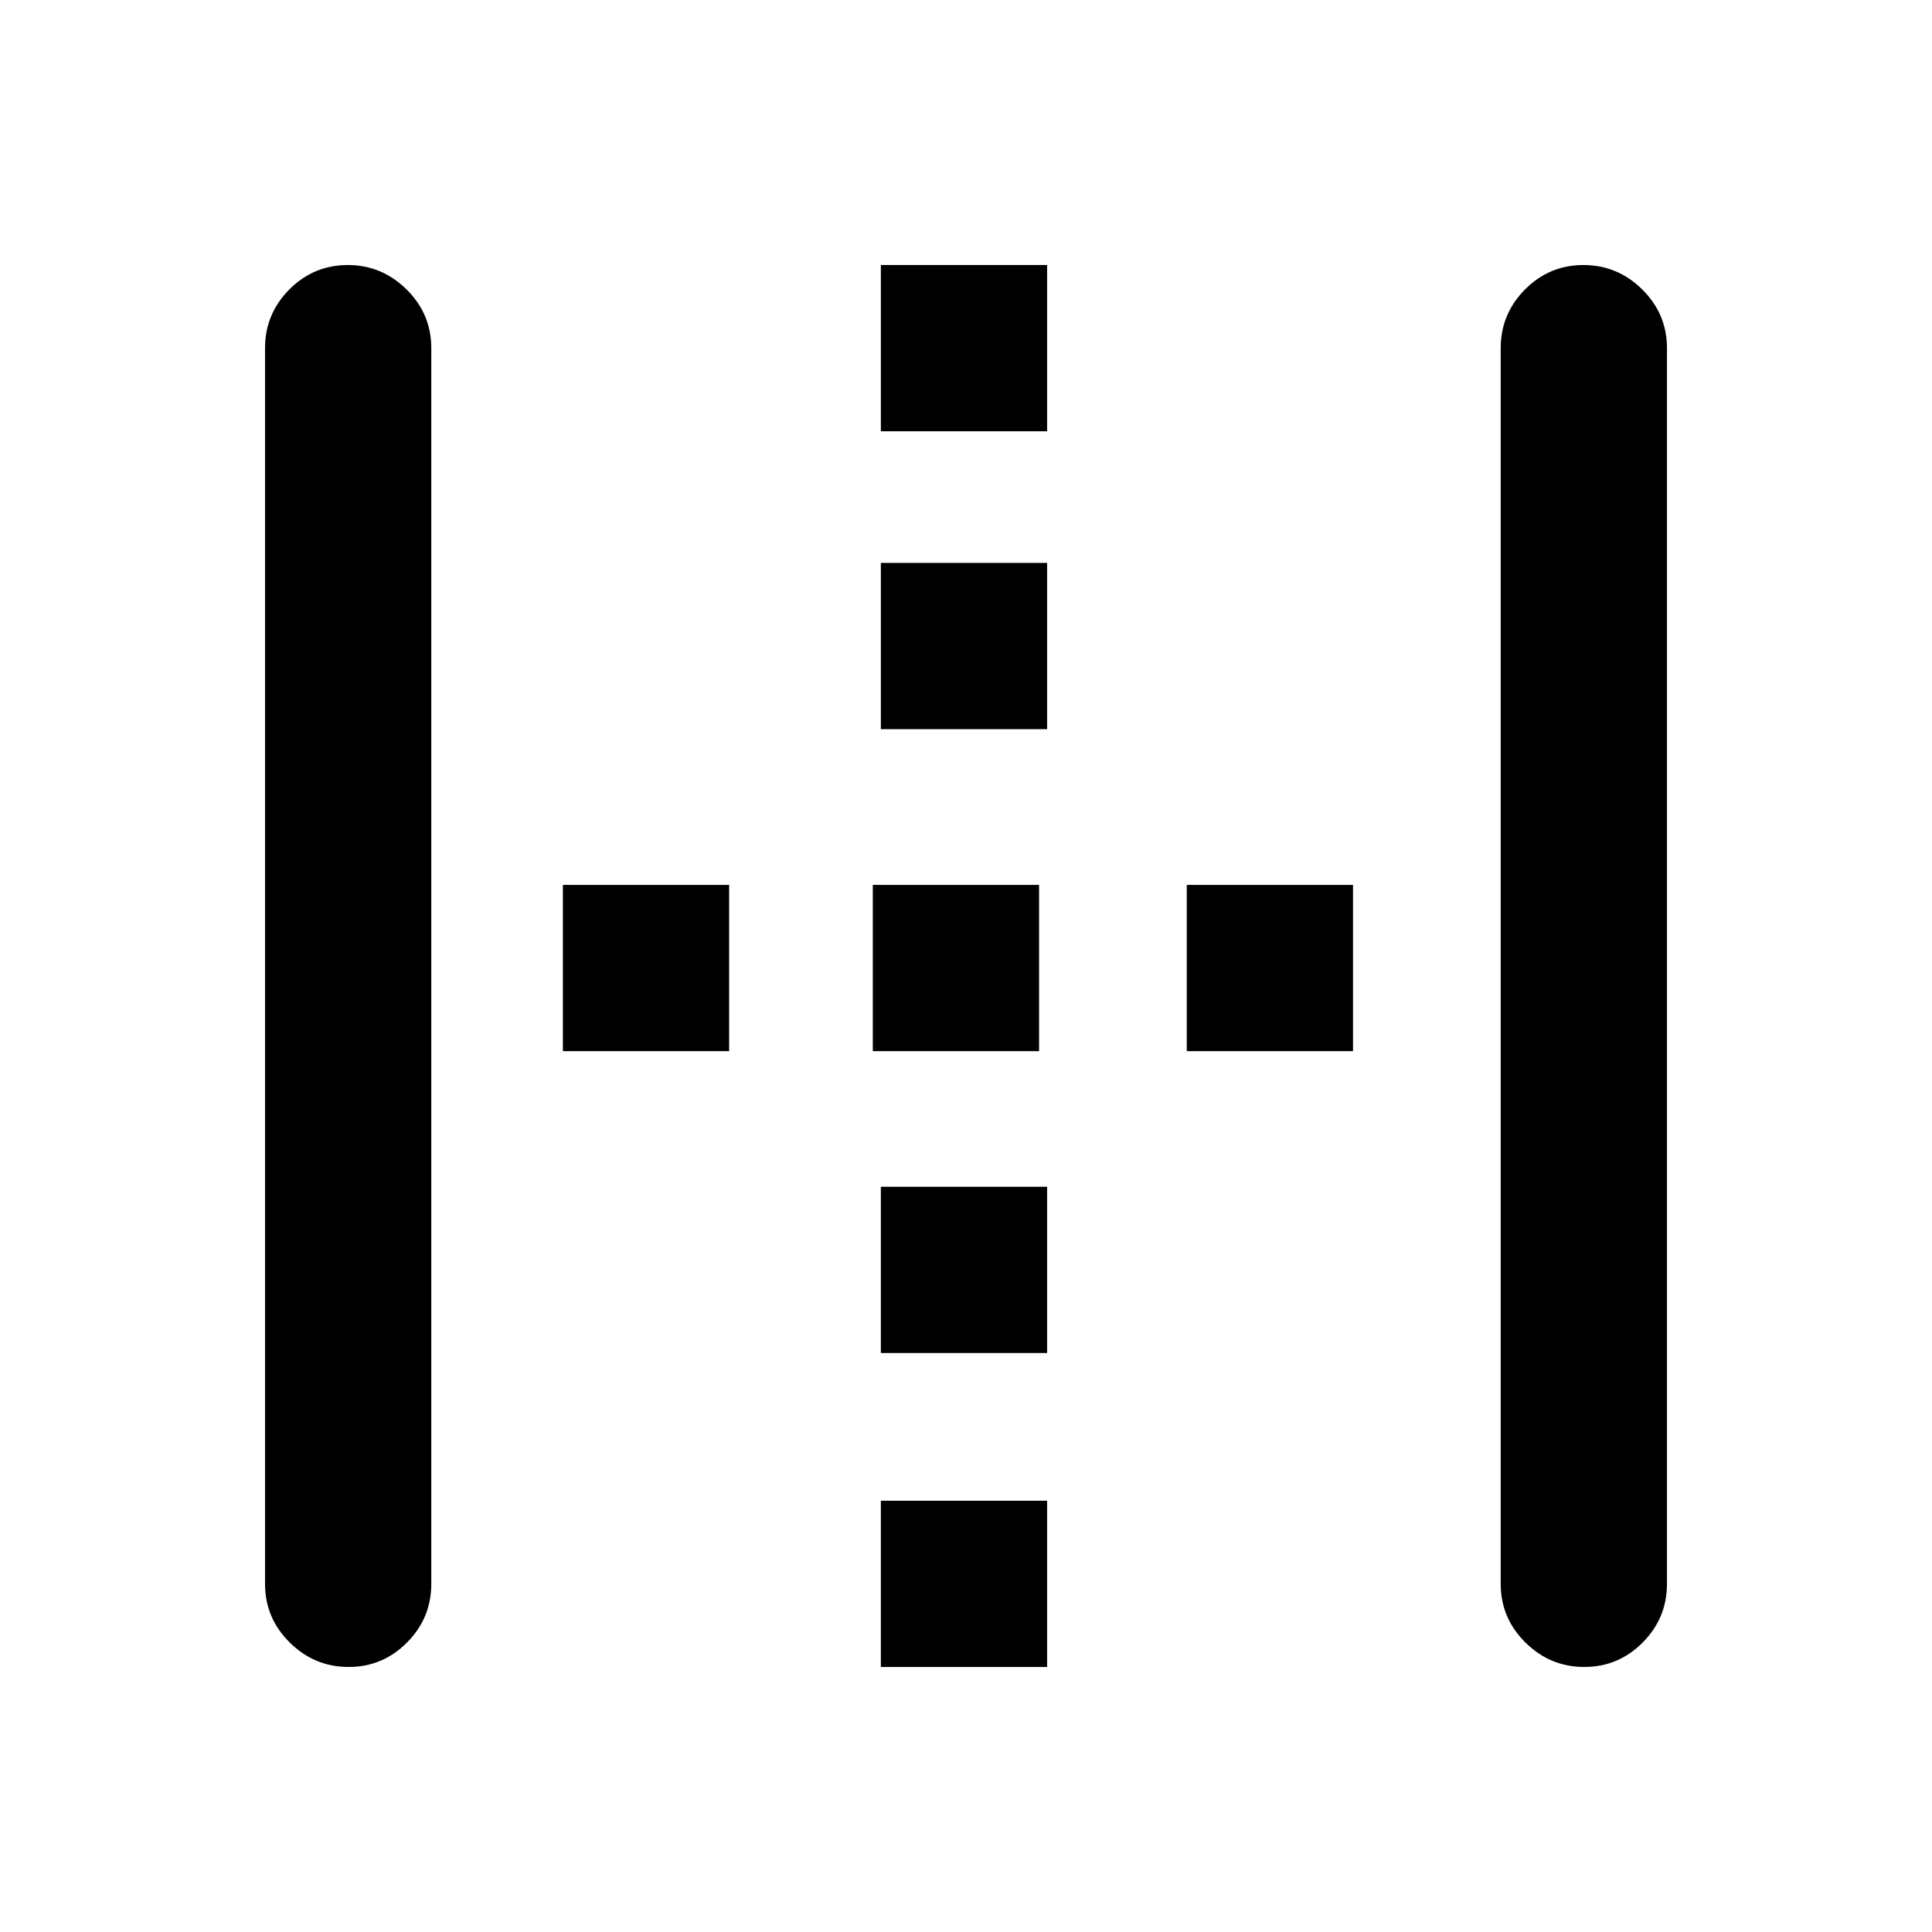 <svg xmlns="http://www.w3.org/2000/svg" height="20" viewBox="0 96 960 960" width="20"><path d="M173.211 924.307q-16.942 0-29.23-12.138T131.693 883V269q0-17.031 12.078-29.169 12.077-12.138 29.018-12.138 16.942 0 29.23 12.138T214.307 269v614q0 17.031-12.078 29.169-12.077 12.138-29.018 12.138Zm264.482 0v-82.614h82.614v82.614h-82.614Zm0-156v-82.614h82.614v82.614h-82.614Zm-158-150v-82.614h82.614v82.614h-82.614Zm154 0v-82.614h82.614v82.614h-82.614Zm156 0v-82.614h82.614v82.614h-82.614Zm-152-160v-82.614h82.614v82.614h-82.614Zm0-148v-82.614h82.614v82.614h-82.614Zm349.518 614q-16.942 0-29.23-12.138T745.693 883V269q0-17.031 12.078-29.169 12.077-12.138 29.018-12.138 16.942 0 29.23 12.138T828.307 269v614q0 17.031-12.078 29.169-12.077 12.138-29.018 12.138Z"/></svg>
